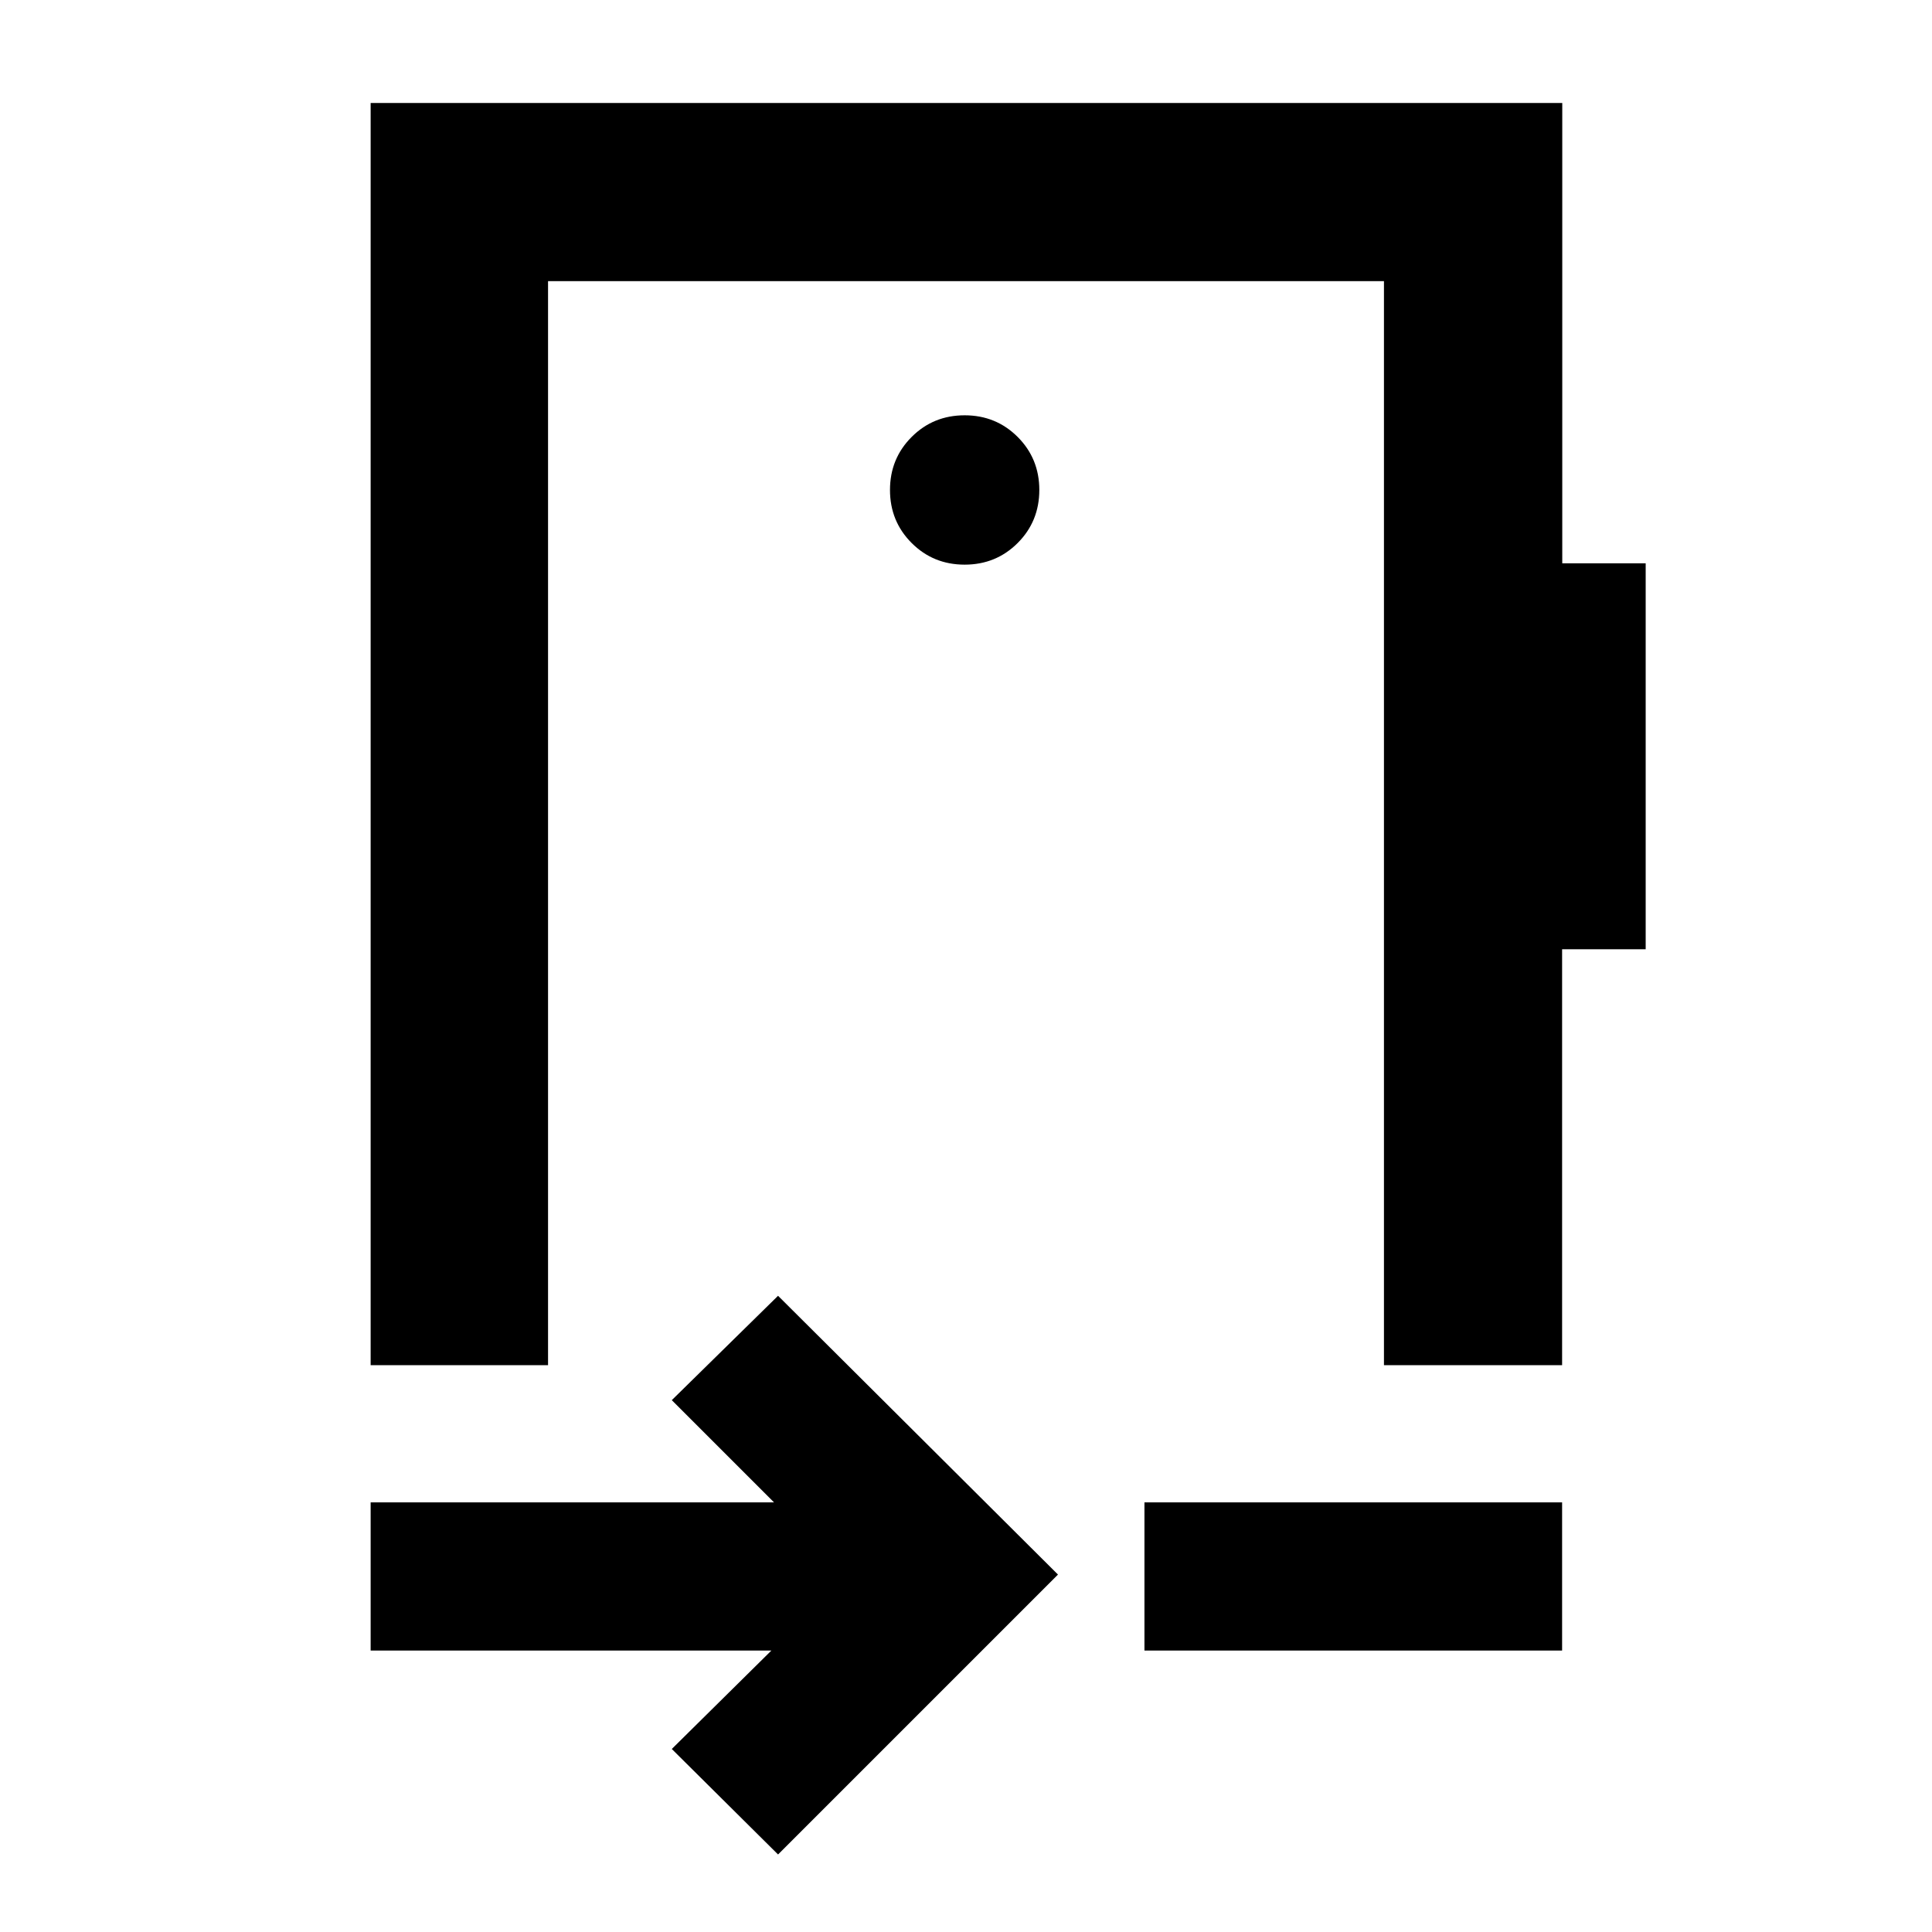 <svg xmlns="http://www.w3.org/2000/svg" height="40" viewBox="0 -960 960 960" width="40"><path d="m386.61-38.52-52.8-52.42 49.47-48.9H184.17v-73.64h200.44l-50.8-50.79 52.8-51.86L525.7-177.61 386.61-38.52Zm182.06-101.32v-73.64H776.2v73.64H568.67ZM480-550.97ZM184.17-281.64v-627.19h592.11v228.73h41.45v191.77H776.2v206.69h-88.52v-538.67H272.32v538.67h-88.15Zm295.16-397.79q15.59 0 26.35-10.76 10.75-10.76 10.75-26.35 0-15.58-10.75-26.34-10.76-10.76-26.35-10.76-15.59 0-26.34 10.76-10.76 10.76-10.76 26.34 0 15.59 10.76 26.35 10.75 10.76 26.34 10.76Z"/></svg>